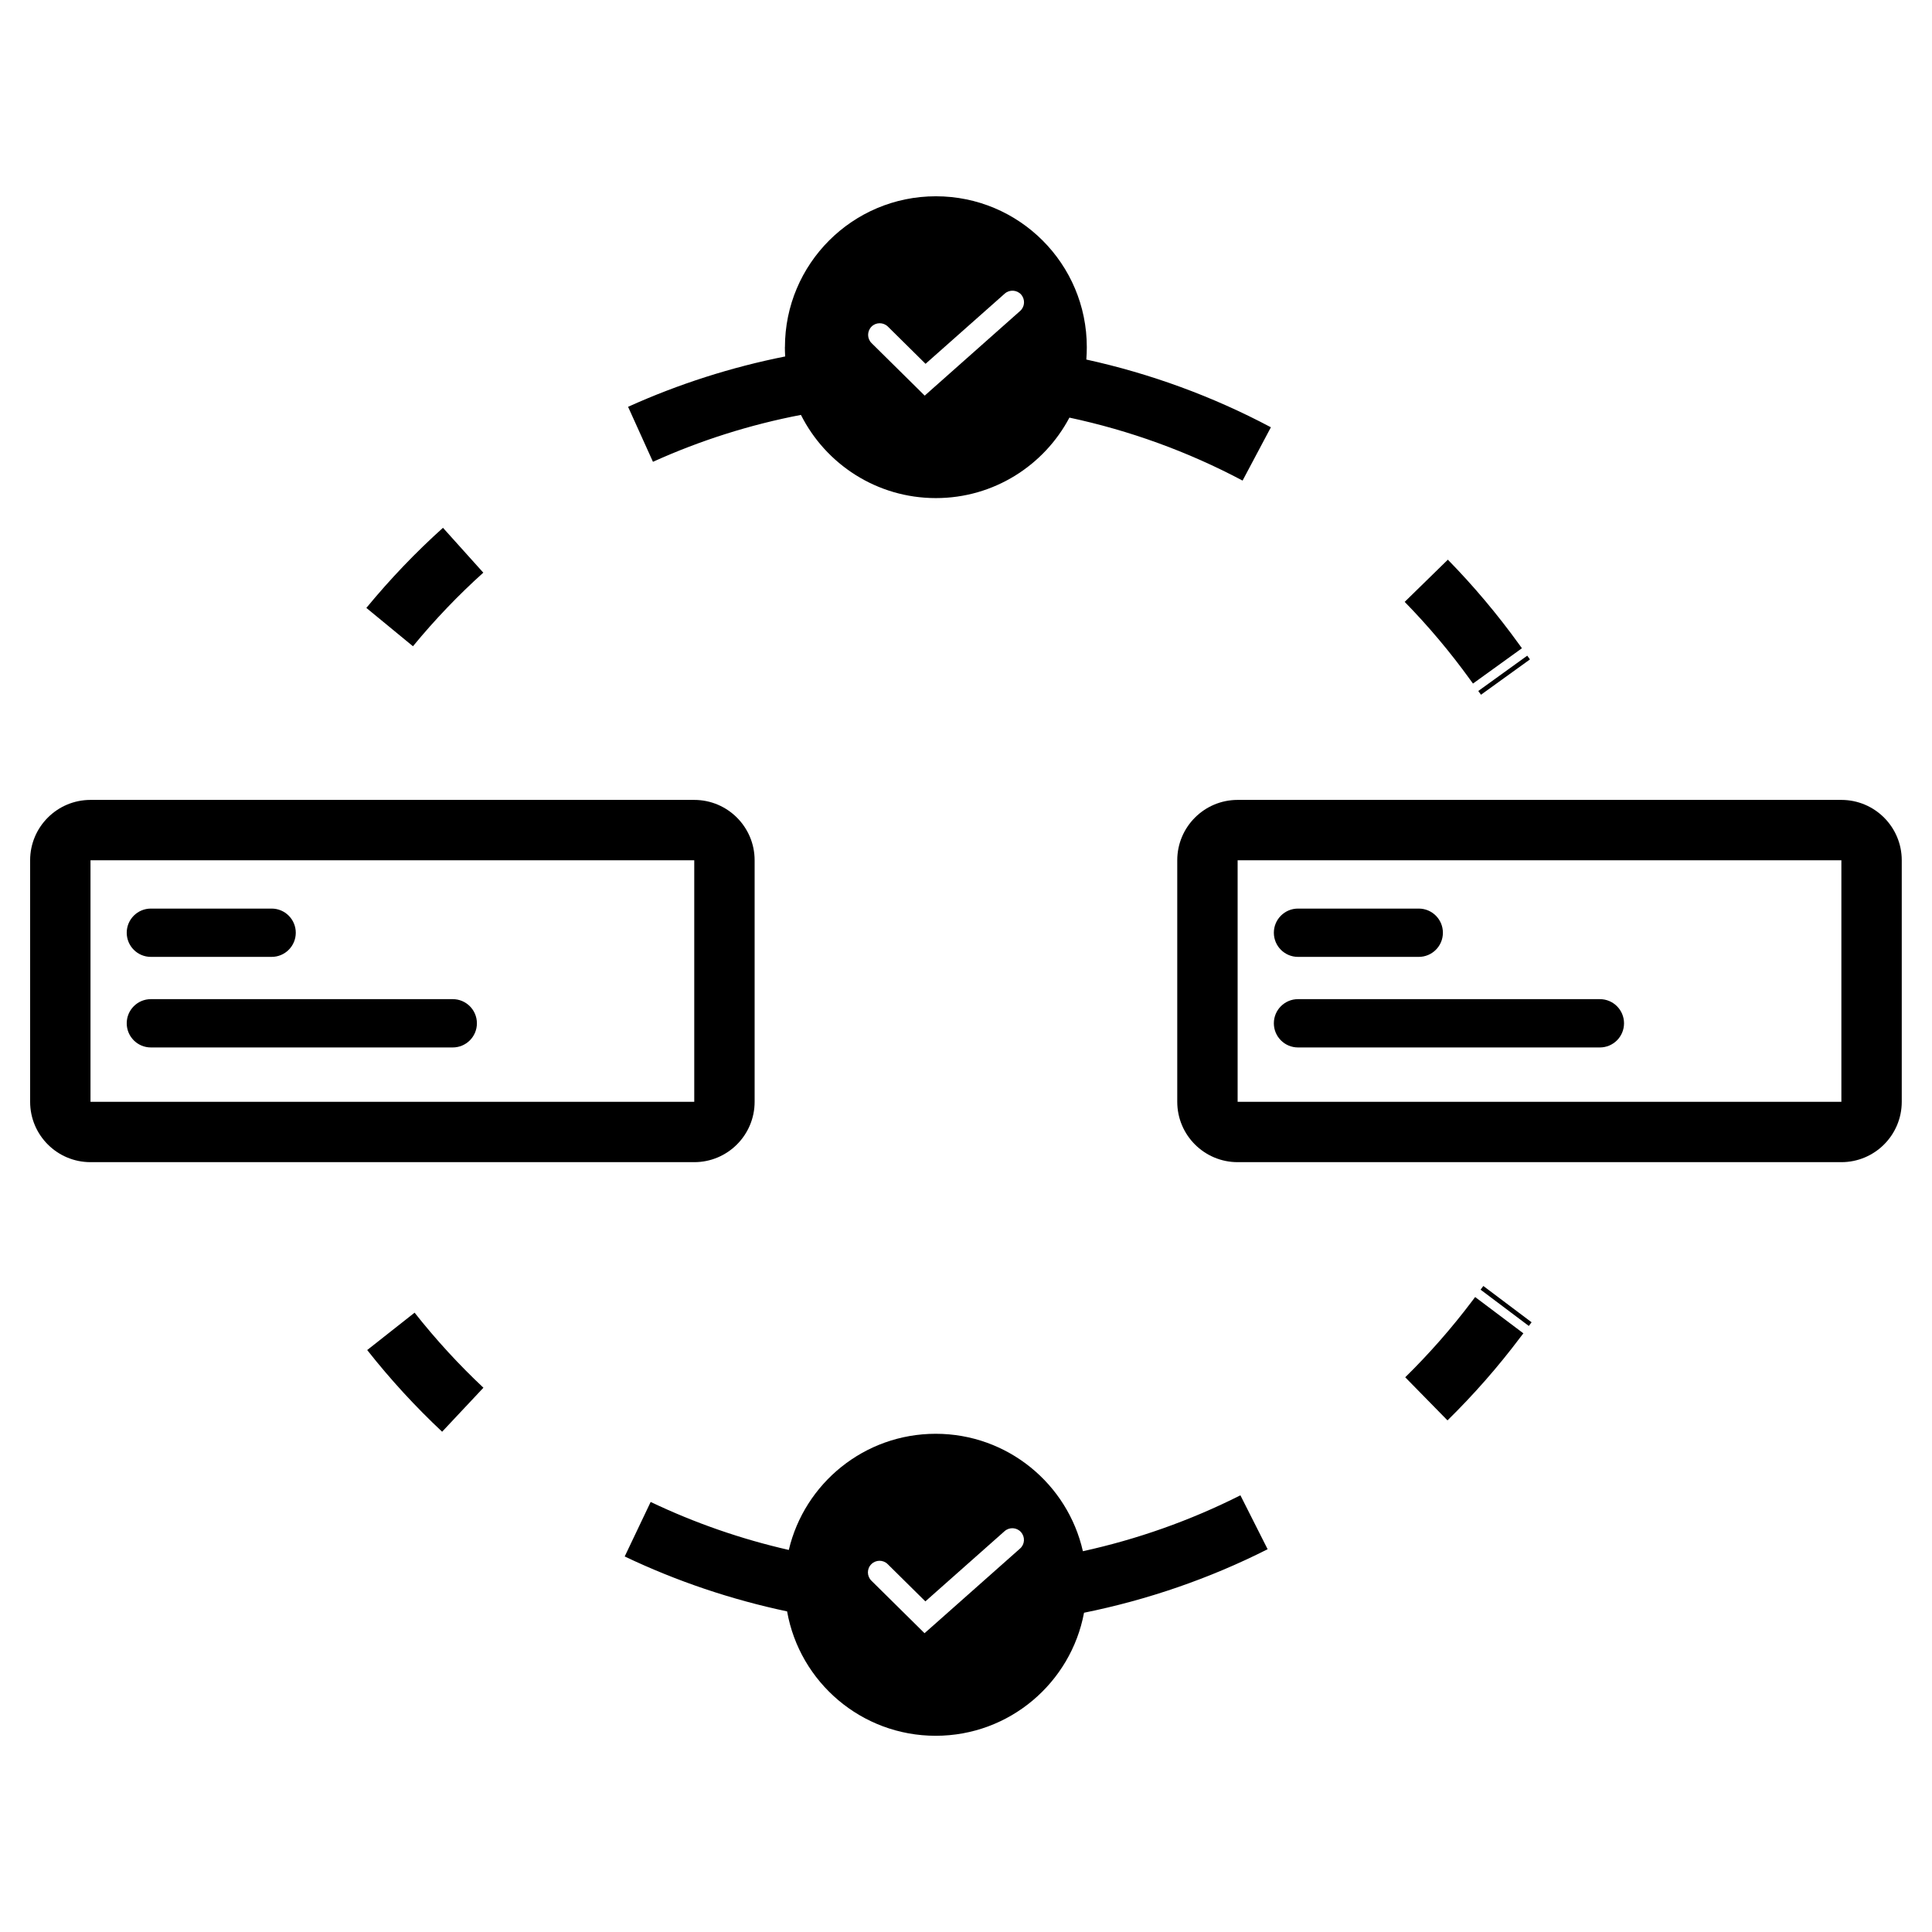 <svg fill="none" viewBox="0 0 32 32" xmlns="http://www.w3.org/2000/svg"><path clip-rule="evenodd" d="m13 5.75c0 .052.002.103.005.154-.889.177-1.763.455-2.602.834l.412.911c.789-.357 1.612-.616 2.451-.777.411.817 1.258 1.378 2.235 1.378.959 0 1.792-.54 2.212-1.333.992.212 1.958.56 2.868 1.043l.469-.883c-.971-.516-2.001-.89-3.057-1.122.005-.067.008-.135.008-.204 0-1.381-1.119-2.5-2.5-2.5s-2.5 1.119-2.5 2.5zm3.913-.871c.07.079.063.201-.016.271l-1.446 1.283-.135.12-.128-.127-.752-.743c-.076-.075-.076-.196-.002-.272s.196-.076.272-.002l.624.617 1.312-1.163c.079-.07.201-.063.272.016zm-9.576 3.863c-.448.403-.872.845-1.269 1.327l.772.635c.365-.444.755-.85 1.165-1.219zm17.826 1.933c-.365-.506-.761-.975-1.182-1.405l-.715.699c.386.395.75.825 1.086 1.291l.045.062.811-.585zm.178.247-.045-.062-.811.585.045.062zm-18.018 12.792c-.439-.412-.855-.863-1.241-1.353l.785-.619c.356.451.737.865 1.14 1.243zm5.715 2.976c-.922-.195-1.826-.498-2.691-.91l.43-.903c.736.351 1.504.616 2.288.795.26-1.103 1.251-1.924 2.433-1.924 1.19 0 2.186.831 2.438 1.945.898-.197 1.776-.506 2.609-.926l.451.893c-.97.49-1.994.84-3.041 1.052-.217 1.16-1.235 2.038-2.457 2.038-1.23 0-2.253-.888-2.461-2.059zm12.147-4.545c-.375.499-.78.959-1.21 1.381l-.7-.714c.394-.387.766-.809 1.112-1.268l.046-.061.799.601zm.183-.244-.046.061-.799-.601.046-.061zm-8.473 3.748c.08-.07.087-.192.016-.272-.07-.08-.192-.087-.272-.016l-1.312 1.163-.624-.617c-.076-.075-.197-.074-.272.002-.075.075-.074.197.002.272l.752.743.128.127.135-.119zm-5.396-11.4h-10v4h10zm-10-1c-.552 0-1 .448-1 1v4c0 .552.448 1 1 1h10c.552 0 1-.448 1-1v-4c0-.552-.448-1-1-1zm.6 2.2c0-.221.179-.4.4-.4h2c.221 0 .4.179.4.4 0 .221-.179.4-.4.4h-2c-.221 0-.4-.179-.4-.4zm.4 1.1c-.221 0-.4.179-.4.4 0 .221.179.4.4.4h5c.221 0 .4-.179.4-.4 0-.221-.179-.4-.4-.4zm18-2.3h10v4h-10zm-1 0c0-.552.448-1 1-1h10c.552 0 1 .448 1 1v4c0 .552-.448 1-1 1h-10c-.552 0-1-.448-1-1zm2 .8c-.221 0-.4.179-.4.4 0 .221.179.4.4.4h2c.221 0 .4-.179.4-.4 0-.221-.179-.4-.4-.4zm-.4 1.9c0-.221.179-.4.4-.4h5c.221 0 .4.179.4.4 0 .221-.179.4-.4.4h-5c-.221 0-.4-.179-.4-.4z" fill="currentColor" fill-rule="evenodd"/></svg>